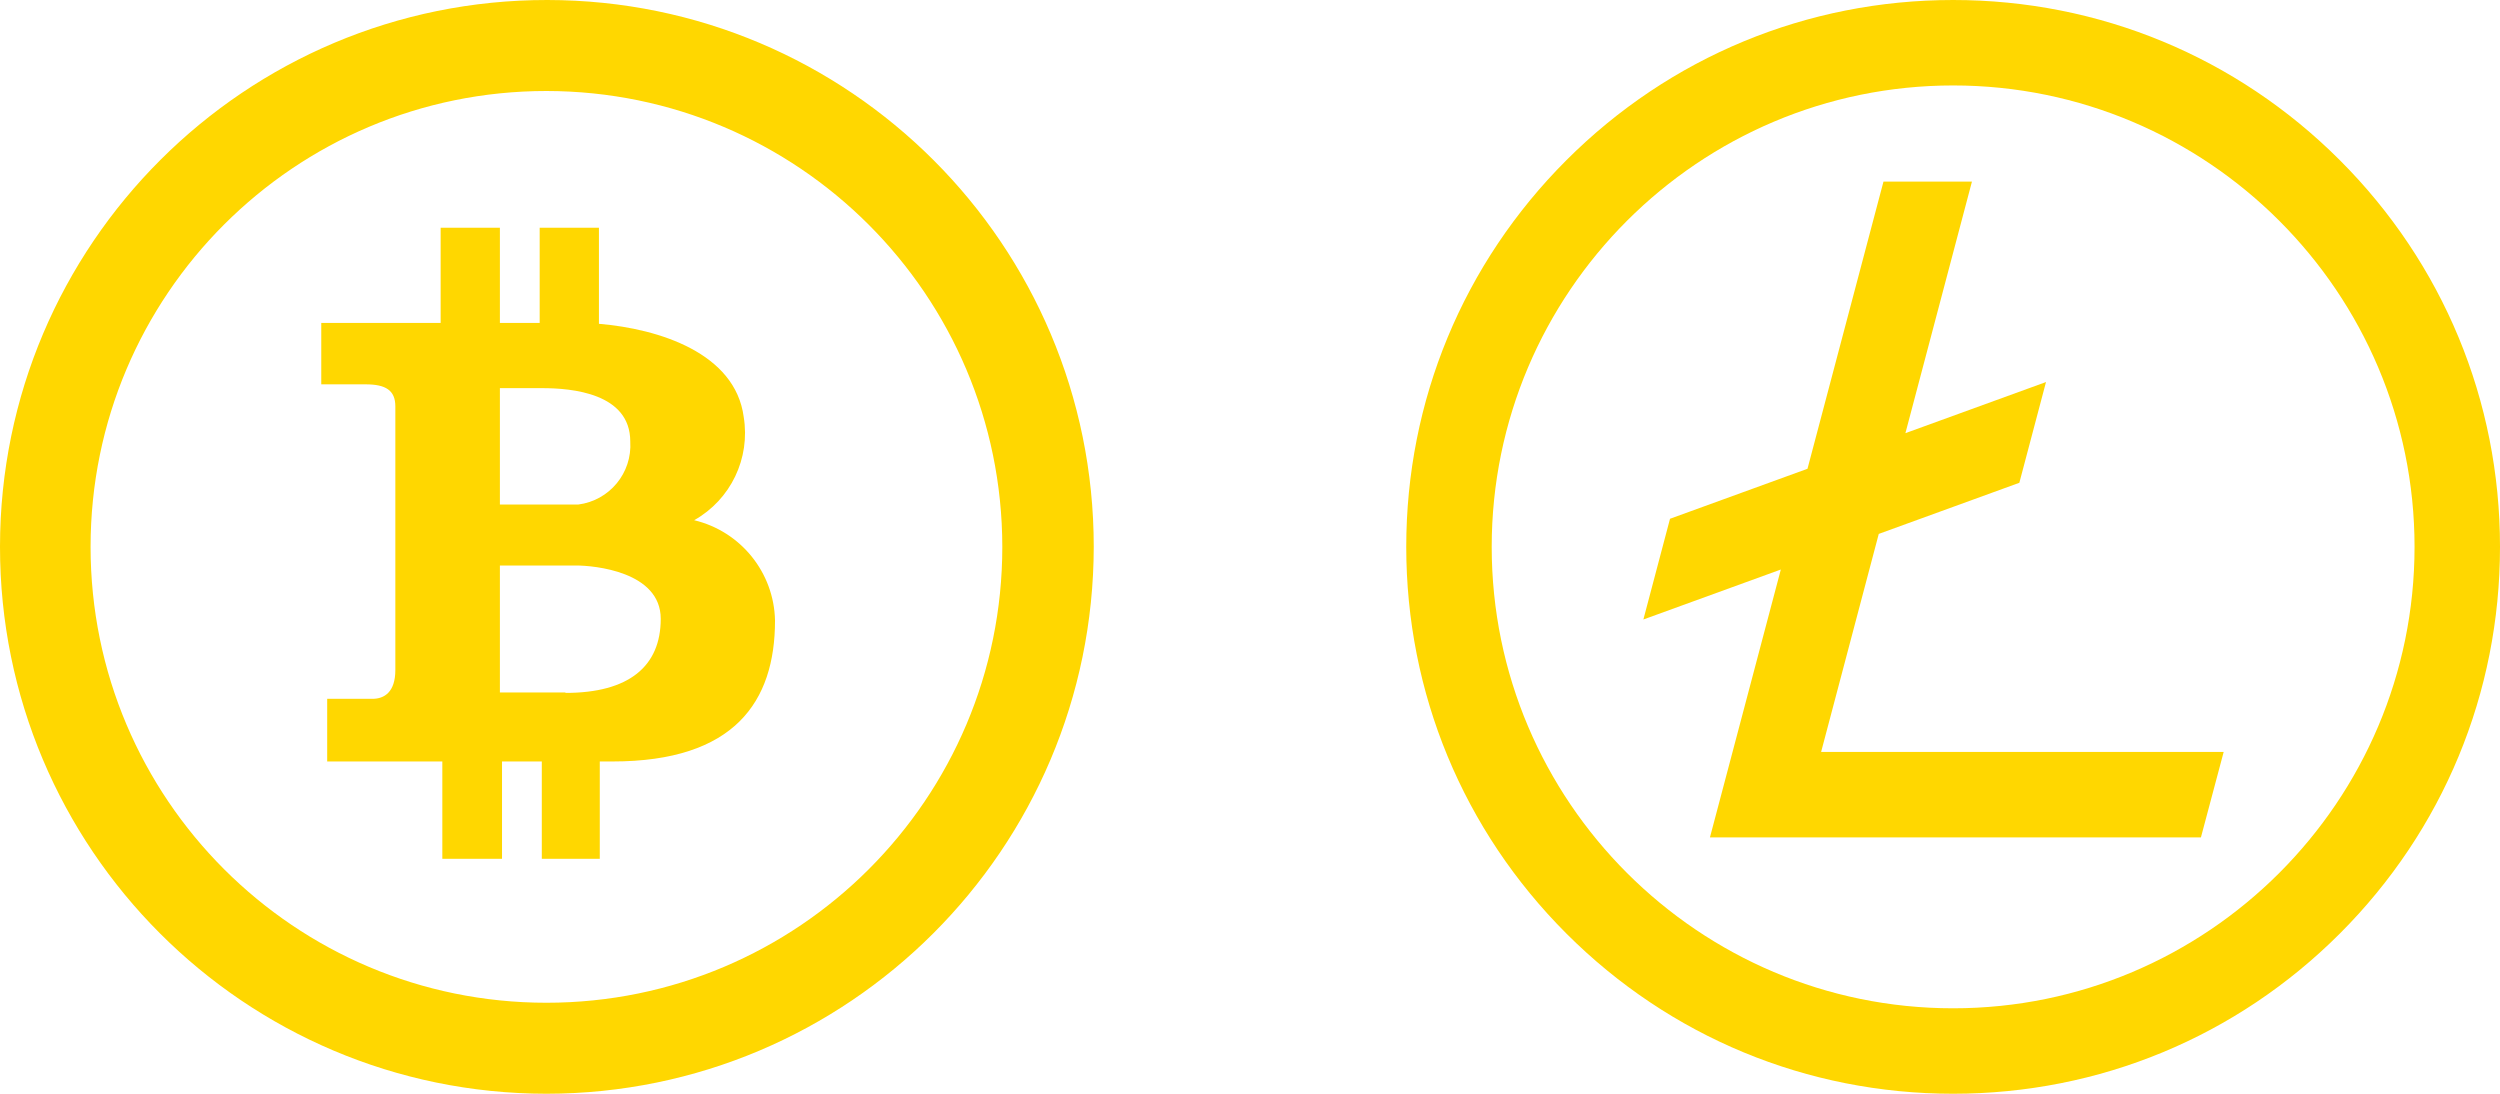 <svg width="160" height="70" viewBox="0 0 160 70" fill="none" xmlns="http://www.w3.org/2000/svg">
<g clip-path="url(#clip0)">
<path d="M149.749 10.251C143.138 3.641 134.349 0 125 0C115.651 0 106.862 3.641 100.251 10.251C93.641 16.862 90 25.651 90 35C90 44.349 93.641 53.138 100.251 59.749C106.862 66.359 115.651 70 125 70C134.349 70 143.138 66.359 149.749 59.749C156.359 53.138 160 44.349 160 35C160 25.651 156.359 16.862 149.749 10.251ZM125 64.531C108.717 64.531 95.469 51.283 95.469 35C95.469 18.717 108.717 5.469 125 5.469C141.283 5.469 154.531 18.717 154.531 35C154.531 51.283 141.283 64.531 125 64.531ZM116.551 48.125H142.315L140.859 53.594H109.436L113.973 36.449L105.176 39.648L106.881 33.201L115.679 30.002L120.543 11.621H126.205L121.946 27.723L130.944 24.451L129.238 30.898L120.241 34.17L116.551 48.125Z" fill="#FFD700"/>
</g>
<g clip-path="url(#clip1)">
<path d="M35.027 1.26672e-05C15.696 -0.016 0.016 15.642 -0 34.973C-0.016 54.304 15.642 69.984 34.973 70C54.301 69.984 69.97 54.329 70 35C70 15.68 54.347 0.016 35.027 1.26672e-05ZM34.973 64.176C18.86 64.176 5.797 51.113 5.797 35C5.797 18.887 18.86 5.824 34.973 5.824C51.08 5.841 64.132 18.892 64.148 35C64.148 51.113 51.086 64.176 34.973 64.176Z" fill="#FFD700"/>
<path d="M44.427 33.293C46.768 31.974 48.033 29.333 47.597 26.683C47.055 22.593 42.179 21.049 38.332 20.724V14.574H34.539V20.669H31.993V14.574H28.201V20.669H20.561V24.598H23.405C24.679 24.598 25.302 24.977 25.302 26.006V42.883C25.302 44.292 24.597 44.725 23.839 44.725H20.94V48.734H28.309V54.965H32.129V48.734H34.675V54.965H38.386V48.734H39.199C47.001 48.734 49.601 44.915 49.601 39.714C49.539 36.647 47.413 34.008 44.427 33.293ZM31.993 24.841H34.702C36.598 24.841 40.337 25.166 40.337 28.255C40.467 30.27 39.007 32.036 37.005 32.291H31.993V24.841ZM36.192 44.346V44.319H31.993V36.192H36.869C38.007 36.192 42.287 36.571 42.287 39.605C42.287 42.639 40.255 44.346 36.192 44.346Z" fill="#FFD700"/>
</g>
<defs>
<clipPath id="clip0">
<rect width="70" height="70" fill="white" transform="translate(90)"/>
</clipPath>
<clipPath id="clip1">
<rect width="70" height="70" fill="white"/>
</clipPath>
</defs>
</svg>
